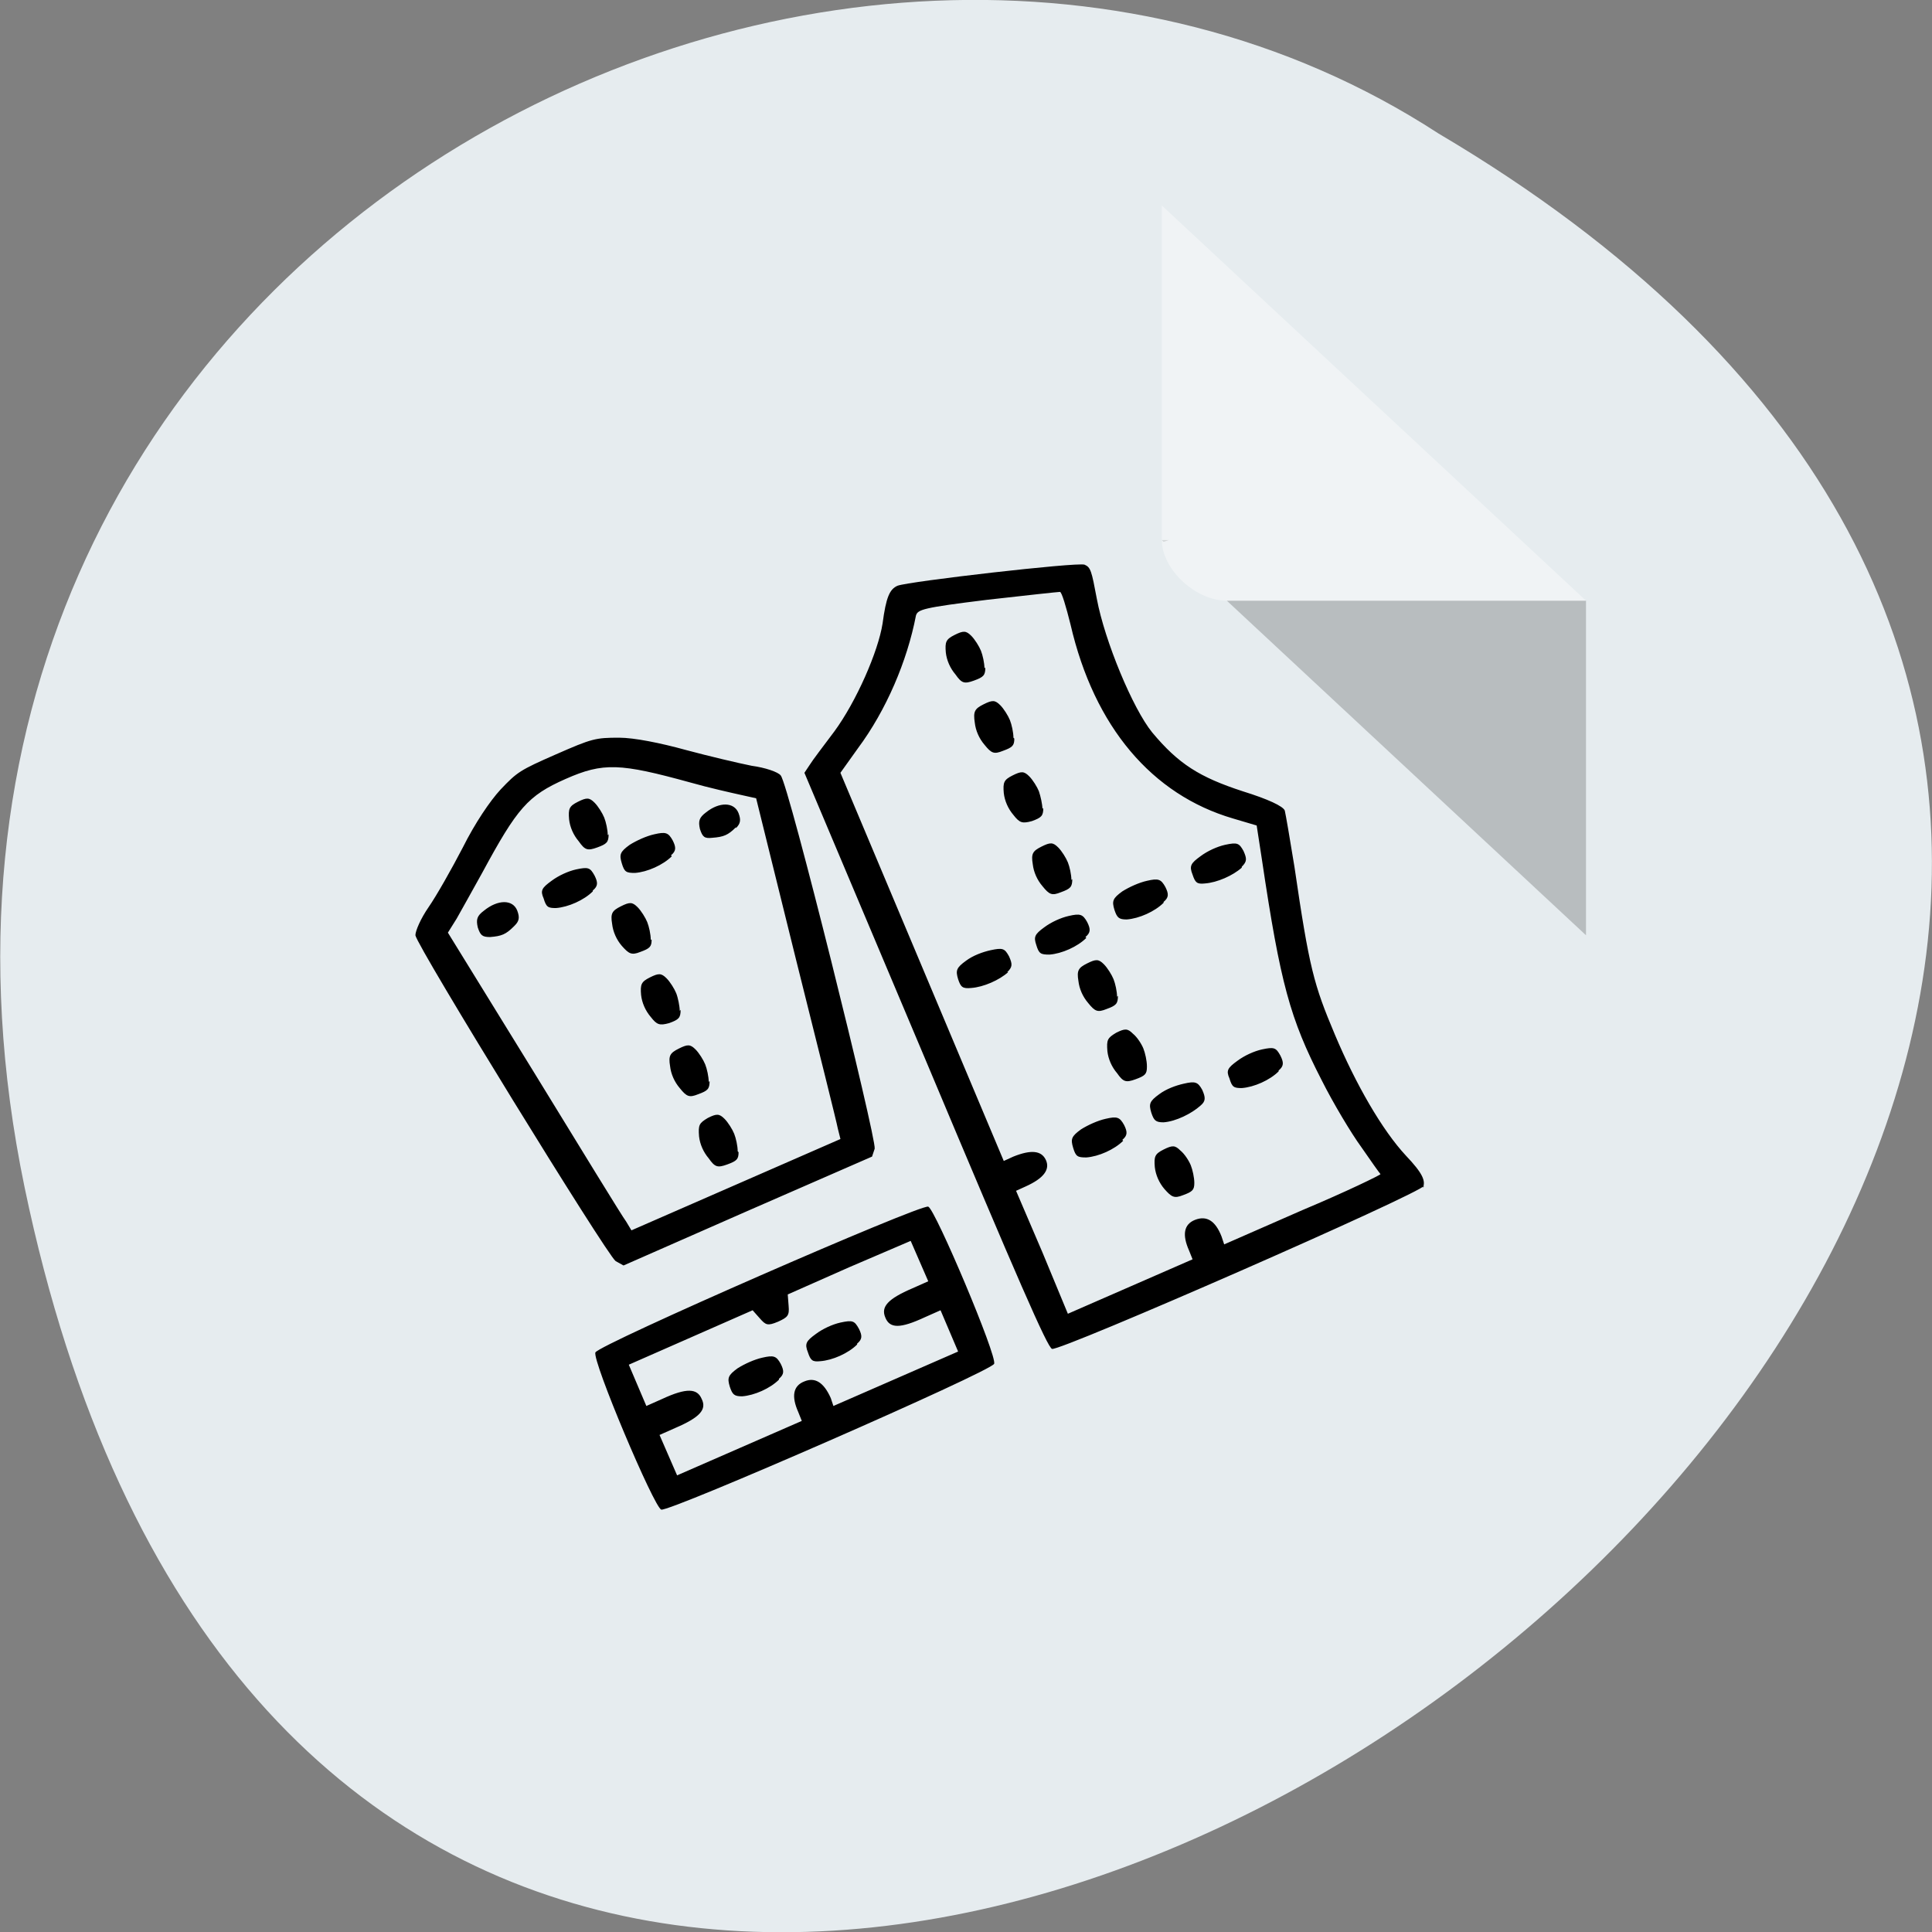 <svg xmlns="http://www.w3.org/2000/svg" viewBox="0 0 22 22"><rect x="0" y="0" width="22" height="22" fill="#808080" stroke="none"/><path d="m 0.28 13.52 c 4.29 20.62 33.84 -1.52 16.1 -12 c -6.9 -4.49 -18.3 1.39 -16.1 12" style="fill:#e6ecef"/><path d="m 13.23 6.15 l 0.02 0.02 l 0.06 -0.02 m 0.66 0.69 l 4.09 3.81 v -3.81" style="fill-opacity:0.2"/><path d="m 13.23 2.34 l 4.83 4.5 h -4.09 c -0.36 0 -0.74 -0.36 -0.74 -0.69 v -3.81" style="fill:#fff;fill-opacity:0.39"/><path d="m 16.2 13.53 c 0.04 -0.08 0 -0.17 -0.19 -0.37 c -0.27 -0.29 -0.57 -0.81 -0.81 -1.38 c -0.24 -0.57 -0.29 -0.75 -0.46 -1.91 c -0.05 -0.31 -0.1 -0.6 -0.11 -0.64 c -0.02 -0.05 -0.19 -0.13 -0.48 -0.22 c -0.49 -0.16 -0.73 -0.31 -1.03 -0.67 c -0.22 -0.27 -0.54 -1.04 -0.63 -1.52 c -0.06 -0.32 -0.07 -0.36 -0.14 -0.39 c -0.09 -0.03 -2 0.19 -2.13 0.24 c -0.09 0.04 -0.13 0.13 -0.17 0.43 c -0.05 0.32 -0.3 0.89 -0.55 1.23 c -0.12 0.16 -0.25 0.33 -0.28 0.38 l -0.06 0.09 l 1.38 3.27 c 1.05 2.5 1.39 3.28 1.44 3.29 c 0.09 0.03 4.2 -1.77 4.24 -1.86 m -2.31 0.58 c -0.07 -0.18 -0.17 -0.24 -0.3 -0.19 c -0.13 0.05 -0.15 0.17 -0.07 0.35 l 0.04 0.1 l -0.71 0.31 l -0.71 0.31 l -0.29 -0.7 l -0.3 -0.7 l 0.11 -0.05 c 0.2 -0.09 0.28 -0.19 0.23 -0.3 c -0.05 -0.11 -0.17 -0.12 -0.37 -0.04 l -0.11 0.05 l -0.93 -2.21 l -0.93 -2.21 l 0.2 -0.28 c 0.32 -0.43 0.56 -0.99 0.66 -1.51 c 0.02 -0.07 0.08 -0.09 0.81 -0.18 c 0.44 -0.05 0.81 -0.09 0.83 -0.09 c 0.02 0 0.07 0.17 0.12 0.37 c 0.27 1.17 0.93 1.94 1.85 2.21 l 0.27 0.08 l 0.06 0.39 c 0.21 1.41 0.32 1.81 0.68 2.51 c 0.13 0.26 0.34 0.61 0.45 0.76 c 0.11 0.16 0.21 0.3 0.22 0.31 c 0 0.01 -0.39 0.2 -0.89 0.41 l -0.89 0.39 m -0.34 -0.7 c 0 -0.06 -0.02 -0.15 -0.04 -0.2 c -0.02 -0.05 -0.07 -0.13 -0.12 -0.17 c -0.06 -0.06 -0.09 -0.06 -0.19 -0.01 c -0.1 0.05 -0.11 0.08 -0.1 0.2 c 0.01 0.09 0.05 0.18 0.11 0.25 c 0.08 0.09 0.11 0.11 0.21 0.07 c 0.11 -0.04 0.13 -0.06 0.13 -0.14 m 0.96 -1.28 c 0.06 -0.05 0.06 -0.09 0.02 -0.17 c -0.05 -0.09 -0.07 -0.1 -0.21 -0.07 c -0.09 0.02 -0.2 0.07 -0.28 0.13 c -0.11 0.08 -0.13 0.11 -0.09 0.2 c 0.03 0.1 0.05 0.11 0.14 0.11 c 0.14 -0.01 0.32 -0.09 0.42 -0.19 m -0.89 0.39 c 0.06 -0.05 0.06 -0.09 0.02 -0.18 c -0.05 -0.09 -0.08 -0.1 -0.21 -0.07 c -0.09 0.02 -0.2 0.06 -0.28 0.12 c -0.11 0.08 -0.12 0.11 -0.09 0.21 c 0.03 0.09 0.05 0.11 0.14 0.11 c 0.14 -0.01 0.32 -0.1 0.42 -0.19 m -0.89 0.39 c 0.06 -0.05 0.06 -0.09 0.02 -0.17 c -0.05 -0.09 -0.08 -0.1 -0.21 -0.07 c -0.09 0.02 -0.2 0.07 -0.28 0.12 c -0.11 0.08 -0.12 0.11 -0.09 0.21 c 0.03 0.1 0.05 0.11 0.15 0.11 c 0.14 -0.01 0.32 -0.09 0.42 -0.19 m 0.27 -0.85 c 0 -0.06 -0.02 -0.15 -0.04 -0.2 c -0.02 -0.05 -0.07 -0.13 -0.12 -0.17 c -0.06 -0.06 -0.09 -0.06 -0.19 -0.01 c -0.1 0.06 -0.11 0.08 -0.1 0.21 c 0.01 0.09 0.05 0.18 0.11 0.25 c 0.07 0.1 0.1 0.11 0.21 0.07 c 0.11 -0.04 0.13 -0.06 0.13 -0.14 m -0.34 -0.8 c 0 -0.06 -0.02 -0.15 -0.04 -0.2 c -0.02 -0.05 -0.07 -0.13 -0.11 -0.17 c -0.06 -0.06 -0.09 -0.06 -0.19 -0.01 c -0.1 0.05 -0.12 0.08 -0.1 0.2 c 0.01 0.09 0.05 0.18 0.11 0.25 c 0.08 0.1 0.11 0.11 0.21 0.07 c 0.11 -0.04 0.13 -0.06 0.13 -0.15 m 1.41 -1.47 c 0.06 -0.06 0.06 -0.09 0.02 -0.18 c -0.05 -0.09 -0.07 -0.1 -0.21 -0.07 c -0.09 0.02 -0.2 0.07 -0.28 0.13 c -0.11 0.08 -0.13 0.11 -0.09 0.21 c 0.03 0.09 0.05 0.11 0.14 0.1 c 0.14 -0.01 0.32 -0.09 0.42 -0.18 m -0.89 0.39 c 0.06 -0.05 0.06 -0.09 0.02 -0.17 c -0.05 -0.09 -0.08 -0.1 -0.21 -0.07 c -0.09 0.02 -0.2 0.07 -0.28 0.12 c -0.11 0.08 -0.12 0.11 -0.09 0.21 c 0.03 0.09 0.05 0.11 0.14 0.11 c 0.14 -0.01 0.32 -0.09 0.42 -0.19 m -0.89 0.39 c 0.06 -0.05 0.06 -0.09 0.02 -0.17 c -0.05 -0.09 -0.08 -0.1 -0.21 -0.07 c -0.09 0.02 -0.2 0.07 -0.28 0.13 c -0.11 0.08 -0.12 0.11 -0.09 0.2 c 0.03 0.1 0.05 0.11 0.15 0.11 c 0.14 -0.01 0.32 -0.09 0.42 -0.19 m -0.9 0.39 c 0.06 -0.06 0.06 -0.09 0.02 -0.18 c -0.05 -0.09 -0.07 -0.1 -0.21 -0.07 c -0.09 0.02 -0.2 0.06 -0.28 0.12 c -0.11 0.08 -0.12 0.11 -0.09 0.21 c 0.03 0.09 0.05 0.11 0.15 0.1 c 0.14 -0.01 0.32 -0.09 0.42 -0.18 m 0.72 -1.05 c 0 -0.06 -0.02 -0.15 -0.04 -0.2 c -0.02 -0.05 -0.07 -0.13 -0.11 -0.17 c -0.06 -0.06 -0.09 -0.06 -0.19 -0.01 c -0.1 0.05 -0.12 0.08 -0.1 0.2 c 0.01 0.09 0.05 0.18 0.11 0.25 c 0.08 0.1 0.11 0.11 0.21 0.07 c 0.11 -0.04 0.13 -0.06 0.13 -0.15 m -0.34 -0.8 c 0 -0.05 -0.02 -0.14 -0.04 -0.2 c -0.02 -0.05 -0.07 -0.13 -0.11 -0.17 c -0.06 -0.06 -0.09 -0.06 -0.19 -0.01 c -0.1 0.05 -0.11 0.08 -0.1 0.2 c 0.01 0.09 0.05 0.18 0.11 0.25 c 0.07 0.09 0.1 0.1 0.21 0.07 c 0.11 -0.04 0.13 -0.06 0.13 -0.15 m -0.34 -0.8 c 0 -0.06 -0.02 -0.15 -0.04 -0.2 c -0.02 -0.05 -0.07 -0.13 -0.11 -0.17 c -0.06 -0.06 -0.09 -0.06 -0.19 -0.01 c -0.1 0.05 -0.12 0.08 -0.1 0.21 c 0.01 0.09 0.05 0.18 0.11 0.25 c 0.08 0.1 0.11 0.11 0.21 0.07 c 0.11 -0.04 0.13 -0.06 0.13 -0.14 m -0.34 -0.8 c 0 -0.06 -0.02 -0.15 -0.04 -0.2 c -0.02 -0.05 -0.07 -0.13 -0.11 -0.17 c -0.06 -0.06 -0.09 -0.06 -0.19 -0.01 c -0.1 0.05 -0.11 0.08 -0.1 0.2 c 0.01 0.09 0.05 0.18 0.11 0.25 c 0.07 0.1 0.1 0.11 0.21 0.07 c 0.11 -0.04 0.13 -0.06 0.13 -0.15 m 0.1 7.93 c 0.04 -0.08 -0.67 -1.76 -0.75 -1.79 c -0.09 -0.03 -3.75 1.57 -3.79 1.66 c -0.04 0.09 0.67 1.77 0.75 1.79 c 0.09 0.03 3.75 -1.57 3.79 -1.66 m -1.86 0.39 c -0.08 -0.18 -0.18 -0.24 -0.3 -0.19 c -0.13 0.05 -0.15 0.17 -0.07 0.35 l 0.04 0.1 l -0.71 0.31 l -0.71 0.31 l -0.1 -0.23 l -0.1 -0.23 l 0.18 -0.08 c 0.28 -0.12 0.36 -0.21 0.3 -0.33 c -0.05 -0.12 -0.17 -0.13 -0.45 0 l -0.18 0.08 l -0.2 -0.47 l 1.41 -0.62 l 0.08 0.09 c 0.07 0.08 0.09 0.09 0.21 0.04 c 0.11 -0.05 0.13 -0.07 0.12 -0.18 l -0.01 -0.13 l 0.7 -0.31 l 0.7 -0.3 l 0.1 0.23 l 0.1 0.23 l -0.18 0.08 c -0.28 0.12 -0.36 0.21 -0.31 0.33 c 0.05 0.13 0.17 0.13 0.45 0 l 0.18 -0.08 l 0.2 0.47 l -0.71 0.31 l -0.71 0.31 m 0.27 -0.71 c 0.06 -0.05 0.06 -0.09 0.02 -0.17 c -0.05 -0.09 -0.07 -0.1 -0.21 -0.07 c -0.09 0.02 -0.2 0.07 -0.28 0.13 c -0.11 0.08 -0.13 0.11 -0.09 0.21 c 0.03 0.09 0.05 0.11 0.14 0.1 c 0.14 -0.01 0.32 -0.09 0.42 -0.19 m -0.89 0.39 c 0.06 -0.05 0.06 -0.09 0.02 -0.17 c -0.05 -0.09 -0.08 -0.1 -0.21 -0.07 c -0.09 0.02 -0.2 0.07 -0.28 0.12 c -0.11 0.08 -0.12 0.11 -0.09 0.21 c 0.03 0.09 0.05 0.11 0.14 0.11 c 0.14 -0.01 0.32 -0.09 0.42 -0.19 m 1.09 -2.63 c 0.02 -0.12 -0.98 -4.15 -1.07 -4.25 c -0.03 -0.04 -0.18 -0.09 -0.33 -0.11 c -0.15 -0.03 -0.49 -0.11 -0.75 -0.18 c -0.29 -0.08 -0.59 -0.14 -0.76 -0.14 c -0.27 0 -0.31 0.01 -0.72 0.19 c -0.41 0.18 -0.44 0.2 -0.63 0.4 c -0.12 0.13 -0.29 0.38 -0.43 0.66 c -0.13 0.25 -0.3 0.55 -0.39 0.68 c -0.09 0.13 -0.15 0.27 -0.15 0.32 c 0.02 0.13 2.18 3.64 2.28 3.71 l 0.09 0.05 l 1.41 -0.62 l 1.42 -0.62 m -2.8 0.74 c -0.04 -0.05 -0.51 -0.82 -1.05 -1.7 l -0.98 -1.59 l 0.1 -0.16 c 0.05 -0.09 0.18 -0.32 0.29 -0.52 c 0.4 -0.74 0.52 -0.88 0.95 -1.07 c 0.43 -0.19 0.62 -0.18 1.42 0.04 c 0.21 0.06 0.48 0.12 0.57 0.14 l 0.18 0.04 l 0.45 1.82 c 0.25 1 0.47 1.88 0.48 1.94 l 0.03 0.12 l -1.19 0.52 l -1.19 0.52 m 1.21 -0.9 c 0 -0.06 -0.02 -0.15 -0.04 -0.2 c -0.02 -0.05 -0.07 -0.13 -0.11 -0.17 c -0.06 -0.06 -0.09 -0.06 -0.19 -0.01 c -0.1 0.06 -0.11 0.08 -0.1 0.21 c 0.01 0.09 0.05 0.18 0.11 0.25 c 0.07 0.1 0.1 0.11 0.21 0.07 c 0.11 -0.04 0.13 -0.06 0.13 -0.14 m -0.34 -0.8 c 0 -0.06 -0.02 -0.15 -0.04 -0.2 c -0.02 -0.05 -0.07 -0.13 -0.11 -0.17 c -0.06 -0.06 -0.09 -0.06 -0.19 -0.01 c -0.1 0.05 -0.12 0.08 -0.1 0.2 c 0.01 0.09 0.05 0.18 0.11 0.25 c 0.08 0.1 0.11 0.11 0.21 0.07 c 0.11 -0.04 0.13 -0.06 0.13 -0.15 m -0.34 -0.8 c 0 -0.05 -0.02 -0.15 -0.04 -0.2 c -0.02 -0.05 -0.07 -0.13 -0.11 -0.17 c -0.06 -0.06 -0.09 -0.06 -0.19 -0.01 c -0.1 0.05 -0.11 0.08 -0.1 0.2 c 0.01 0.09 0.05 0.18 0.11 0.25 c 0.07 0.09 0.1 0.1 0.21 0.07 c 0.11 -0.04 0.13 -0.06 0.13 -0.15 m -0.34 -0.8 c 0 -0.06 -0.02 -0.15 -0.04 -0.2 c -0.02 -0.05 -0.07 -0.13 -0.11 -0.17 c -0.06 -0.06 -0.09 -0.06 -0.19 -0.01 c -0.1 0.05 -0.12 0.08 -0.1 0.2 c 0.01 0.09 0.05 0.18 0.11 0.25 c 0.08 0.09 0.11 0.11 0.21 0.07 c 0.11 -0.04 0.13 -0.06 0.13 -0.14 m 0.96 -1.27 c 0.05 -0.05 0.06 -0.09 0.03 -0.17 c -0.05 -0.13 -0.22 -0.13 -0.37 -0.01 c -0.08 0.06 -0.09 0.1 -0.07 0.19 c 0.03 0.09 0.05 0.11 0.14 0.1 c 0.13 -0.01 0.18 -0.03 0.27 -0.12 m -0.74 0.32 c 0.06 -0.05 0.06 -0.09 0.02 -0.17 c -0.05 -0.09 -0.08 -0.1 -0.21 -0.07 c -0.09 0.02 -0.2 0.07 -0.28 0.12 c -0.11 0.08 -0.12 0.11 -0.09 0.21 c 0.03 0.1 0.05 0.11 0.15 0.11 c 0.14 -0.01 0.32 -0.09 0.42 -0.19 m -0.9 0.39 c 0.06 -0.05 0.06 -0.09 0.02 -0.17 c -0.05 -0.09 -0.07 -0.1 -0.21 -0.07 c -0.09 0.02 -0.2 0.07 -0.28 0.13 c -0.11 0.08 -0.13 0.11 -0.09 0.2 c 0.03 0.1 0.05 0.11 0.14 0.11 c 0.14 -0.01 0.32 -0.09 0.42 -0.19 m -0.89 0.39 c 0.05 -0.05 0.06 -0.09 0.03 -0.17 c -0.05 -0.13 -0.22 -0.13 -0.38 0 c -0.08 0.06 -0.09 0.1 -0.07 0.19 c 0.03 0.09 0.05 0.11 0.14 0.11 c 0.13 -0.01 0.18 -0.03 0.27 -0.12 m 1.07 -1.04 c 0 -0.06 -0.02 -0.15 -0.04 -0.2 c -0.02 -0.05 -0.07 -0.13 -0.11 -0.17 c -0.06 -0.06 -0.09 -0.06 -0.19 -0.01 c -0.1 0.05 -0.11 0.08 -0.1 0.2 c 0.01 0.09 0.05 0.18 0.11 0.25 c 0.07 0.1 0.1 0.11 0.21 0.07 c 0.11 -0.04 0.13 -0.06 0.13 -0.15"/></svg>